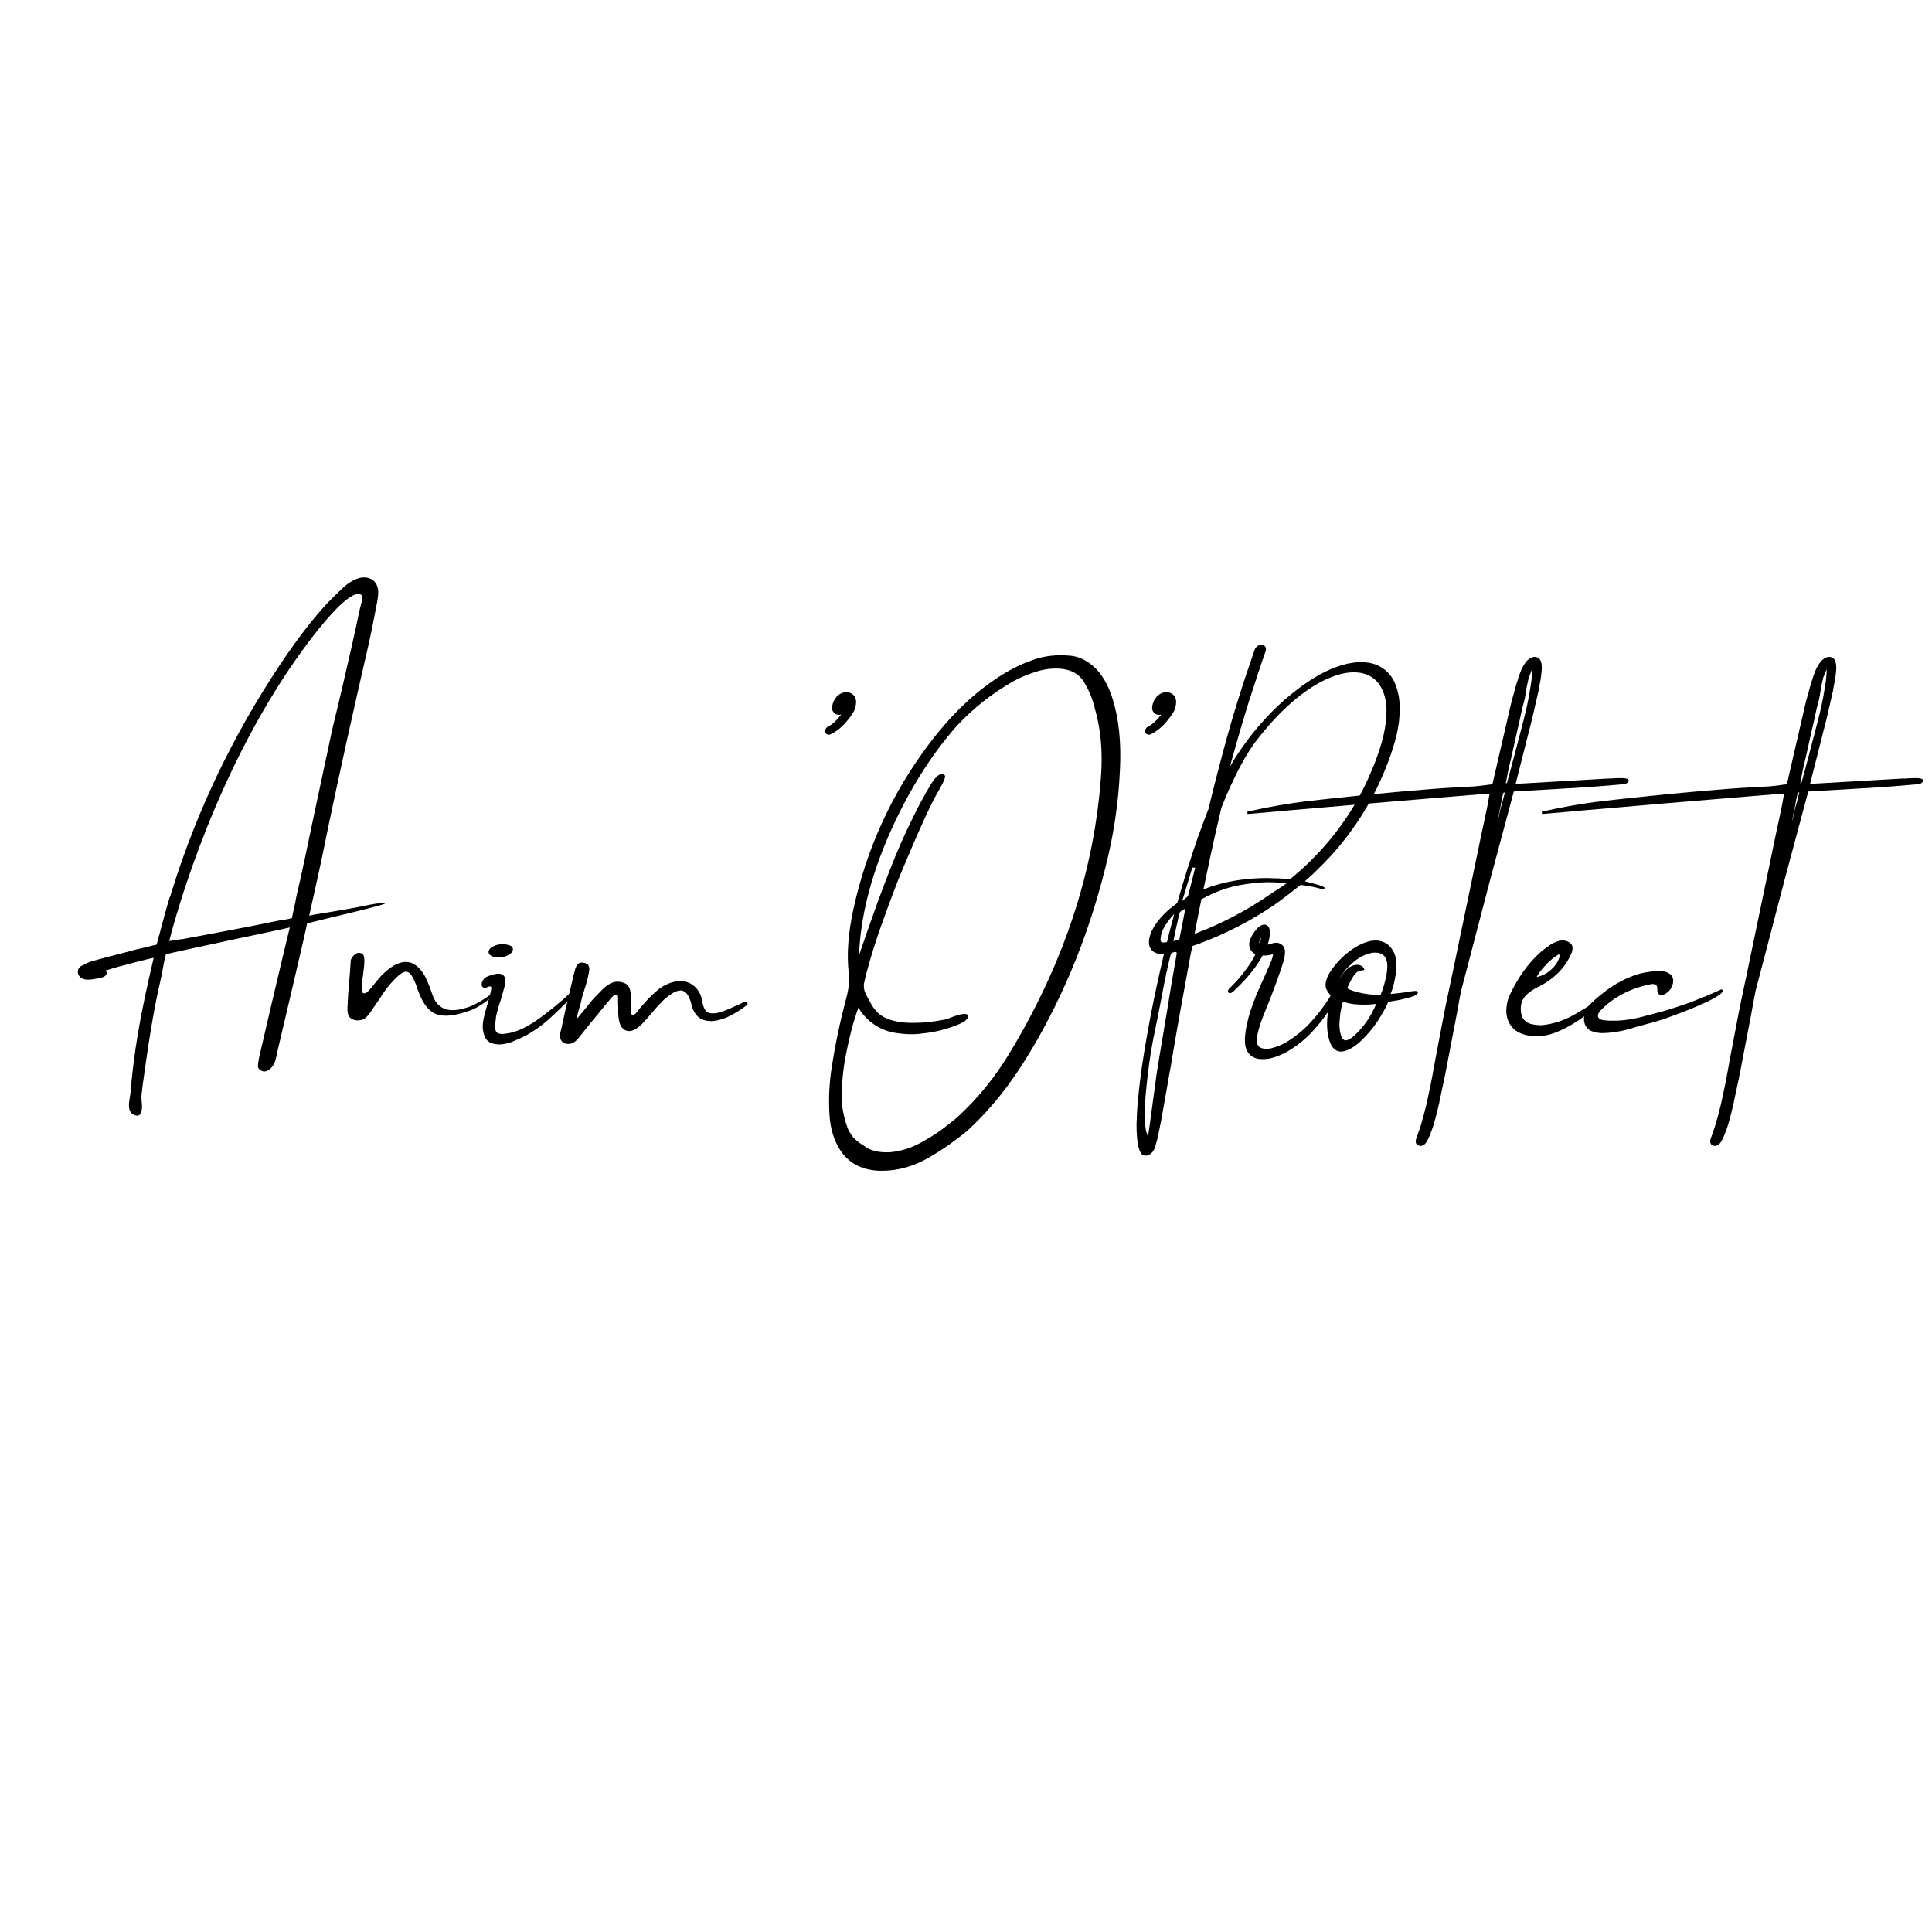 <svg xmlns="http://www.w3.org/2000/svg" xmlns:xlink="http://www.w3.org/1999/xlink" width="500" zoomAndPan="magnify" viewBox="0 0 375 375" height="500" preserveAspectRatio="xMidYMid meet" version="1.0"><defs><g/></defs><g fill="#000000" fill-opacity="1"><g transform="translate(8.791, 213.783)"><g><path d="M 65.961 -38.387 C 65.891 -38.422 65.75 -38.492 65.363 -38.492 C 64.625 -38.492 63.215 -38.246 61.453 -37.859 C 61.102 -37.789 60.82 -37.754 60.539 -37.684 C 57.758 -37.156 54.938 -36.695 52.297 -36.273 C 52.051 -36.238 51.84 -36.203 51.629 -36.133 L 51.523 -36.133 L 51.488 -36.098 L 51.242 -36.062 L 51.277 -36.309 C 51.312 -36.414 53.566 -46.559 53.672 -47.156 L 53.672 -47.227 C 53.707 -47.367 53.742 -47.543 53.777 -47.684 C 56.77 -62.477 60.047 -76.949 62.863 -89.172 C 63.32 -91.285 63.742 -93.434 64.133 -95.477 L 64.168 -95.652 C 64.238 -96.074 64.344 -96.496 64.414 -96.953 C 64.59 -97.836 64.625 -98.469 64.625 -99.066 C 64.555 -100.125 64.062 -101.004 63.18 -101.426 C 62.793 -101.602 62.371 -101.707 61.879 -101.707 C 61.312 -101.707 60.715 -101.566 60.117 -101.285 C 59.34 -100.934 58.496 -100.371 57.793 -99.699 C 56.488 -98.469 55.082 -97.129 53.812 -95.688 C 51.137 -92.656 48.566 -89.242 45.676 -84.945 C 36.484 -71.176 29.406 -56.383 24.617 -40.992 C 24.406 -40.254 24.23 -39.762 24.09 -39.41 C 23.914 -39.02 22.258 -32.895 22.188 -32.578 C 22.012 -31.906 21.836 -31.238 21.66 -30.605 L 21.625 -30.43 L 21.484 -30.395 C 21.234 -30.359 20.953 -30.285 20.672 -30.215 L 20.637 -30.215 C 20.215 -30.109 19.793 -30.004 19.406 -29.898 C 18.98 -29.793 18.488 -29.688 18.031 -29.582 C 17.574 -29.477 17.117 -29.371 16.656 -29.23 L 15.496 -28.914 C 13.383 -28.387 11.234 -27.82 9.086 -27.223 C 8.453 -27.047 7.852 -26.73 7.254 -26.414 L 7.008 -26.309 C 6.691 -26.133 6.48 -25.887 6.375 -25.566 C 6.234 -25.109 6.34 -24.617 6.586 -24.336 C 7.113 -23.738 7.711 -23.633 8.242 -23.633 C 8.453 -23.633 8.699 -23.668 8.91 -23.668 L 10.461 -23.914 L 10.531 -23.914 C 11.199 -24.09 11.832 -24.301 11.902 -24.828 C 11.938 -25.004 11.902 -25.109 11.832 -25.18 L 11.691 -25.426 L 12.008 -25.496 C 14.402 -26.273 20.602 -27.82 20.812 -27.82 L 21.023 -27.855 L 20.988 -27.645 C 19.758 -22.434 18.699 -17.469 17.996 -13.277 C 17.293 -9.086 16.832 -5.316 16.551 -1.832 C 16.516 -1.586 16.48 -1.305 16.445 -1.02 L 16.41 -0.809 C 16.199 0.457 15.848 2.395 17.68 2.746 C 17.68 2.746 17.715 2.781 17.75 2.781 C 17.926 2.781 18.207 2.676 18.348 2.57 C 18.875 1.797 18.805 0.844 18.699 -0.035 C 18.664 -0.387 18.664 -0.738 18.664 -1.055 C 18.699 -1.375 18.699 -1.691 18.77 -1.973 L 18.875 -2.992 C 19.828 -9.824 20.812 -16.871 22.434 -23.844 C 22.574 -24.371 22.68 -24.969 22.785 -25.602 C 22.961 -26.484 23.102 -27.434 23.383 -28.422 L 23.418 -28.527 L 23.559 -28.598 C 24.195 -28.809 47.016 -33.668 47.227 -33.703 L 47.473 -33.773 L 47.402 -33.527 L 45.852 -27.082 C 44.48 -21.305 43.105 -15.496 41.77 -9.684 C 41.559 -8.875 41.344 -7.891 41.273 -6.938 C 41.203 -6.41 41.734 -5.988 42.121 -5.883 C 42.227 -5.848 42.367 -5.812 42.473 -5.812 C 43 -5.812 43.527 -6.129 43.953 -6.621 C 44.586 -7.43 44.762 -8.242 44.902 -8.98 L 44.902 -9.016 C 44.938 -9.191 44.973 -9.332 45.008 -9.508 C 46.77 -16.941 48.531 -24.477 50.219 -31.766 L 50.785 -34.371 L 50.82 -34.512 L 50.961 -34.547 C 51.066 -34.617 51.98 -34.832 54.797 -35.535 C 58.391 -36.379 64.871 -37.93 65.961 -38.387 Z M 61.277 -96.461 C 61.242 -96.25 61.172 -96.004 61.102 -95.793 C 60.012 -90.508 58.777 -85.297 57.547 -79.945 C 57.051 -77.797 56.523 -75.578 55.996 -73.465 C 55.75 -72.477 55.188 -69.836 55.188 -69.801 L 53.848 -63.531 C 52.684 -58.109 51.488 -52.508 50.324 -46.875 C 49.867 -44.762 49.059 -41.027 48.742 -39.867 L 48.742 -39.797 C 48.672 -39.266 48.496 -38.527 48.32 -37.684 L 48.211 -37.227 L 48.211 -37.191 C 48.105 -36.695 48 -36.203 47.895 -35.711 L 47.859 -35.57 L 47.719 -35.535 C 47.262 -35.395 46.699 -35.324 46.137 -35.219 C 45.57 -35.148 44.938 -35.043 44.34 -34.902 C 40.289 -34.055 36.168 -33.281 32.188 -32.539 C 30.5 -32.223 28.809 -31.906 27.117 -31.59 L 26.941 -31.555 C 26.66 -31.52 26.414 -31.449 26.168 -31.449 C 25.992 -31.449 24.652 -31.238 24.336 -31.168 L 24.055 -31.098 L 24.125 -31.379 C 24.125 -31.414 24.16 -31.484 24.16 -31.555 C 25.566 -36.977 33.422 -65.258 50.395 -88.219 C 53.215 -92.059 58.355 -98.504 60.785 -98.504 C 60.82 -98.504 60.855 -98.504 60.855 -98.504 C 60.926 -98.504 60.961 -98.504 60.996 -98.504 C 61.738 -98.293 61.594 -97.586 61.277 -96.461 Z M 61.277 -96.461 "/></g></g></g><g fill="#000000" fill-opacity="1"><g transform="translate(63.516, 213.783)"><g><path d="M 32.469 -21.059 C 32.223 -21.059 31.801 -20.812 31.168 -20.355 C 30.57 -19.934 29.793 -19.441 28.844 -18.945 C 27.891 -18.418 26.801 -18.066 25.531 -17.82 C 23.066 -17.398 21.414 -18.242 20.566 -20.32 C 20.426 -20.672 20.32 -21.023 20.18 -21.379 C 19.828 -22.434 19.406 -23.453 18.91 -24.406 C 16.797 -27.996 13.98 -27.961 10.426 -24.336 C 10.109 -23.949 9.719 -23.523 9.332 -23.031 C 8.91 -22.469 8.523 -22.012 8.137 -21.59 C 7.781 -21.164 7.465 -20.988 7.219 -20.988 C 6.867 -20.953 6.656 -21.27 6.691 -21.906 C 6.691 -22.539 6.762 -23.242 6.867 -23.984 C 6.938 -24.371 6.973 -24.723 7.008 -25.004 C 7.043 -25.32 7.078 -25.637 7.113 -25.922 C 7.219 -26.766 7.254 -27.469 7.148 -27.996 C 7.078 -28.562 6.727 -28.809 6.094 -28.844 C 5.848 -28.809 5.598 -28.738 5.387 -28.527 C 5.141 -28.352 4.965 -28.176 4.824 -27.961 C 4.684 -27.715 4.613 -27.574 4.578 -27.469 C 4.543 -26.906 4.473 -26.203 4.438 -25.426 C 4.438 -25.391 4.438 -25.355 4.438 -25.355 C 4.367 -24.512 4.297 -23.668 4.227 -22.855 C 4.121 -21.695 4.051 -20.566 3.98 -19.406 C 3.98 -19.23 3.98 -19.051 3.98 -18.875 C 3.875 -18.137 3.91 -17.469 4.051 -16.871 C 4.227 -16.27 4.754 -15.883 5.598 -15.742 C 6.41 -15.672 7.043 -15.848 7.535 -16.305 C 7.996 -16.762 8.418 -17.293 8.77 -17.891 C 8.91 -18.066 9.016 -18.277 9.156 -18.453 C 9.473 -18.91 9.789 -19.371 10.109 -19.828 C 10.953 -21.234 11.938 -22.539 13.102 -23.738 C 14.051 -24.688 14.758 -25.18 15.285 -25.18 C 15.812 -25.18 16.305 -24.723 16.762 -23.738 C 17.012 -23.207 17.258 -22.645 17.434 -22.047 C 17.574 -21.695 17.68 -21.344 17.82 -21.023 C 18.629 -18.945 19.652 -17.609 20.988 -17.012 C 22.293 -16.445 24.16 -16.516 26.555 -17.258 C 27.223 -17.469 27.785 -17.645 28.246 -17.855 C 28.668 -18.066 29.125 -18.277 29.547 -18.559 C 30.004 -18.805 30.5 -19.16 30.992 -19.547 C 31.484 -19.934 31.906 -20.285 32.223 -20.602 C 32.504 -20.883 32.613 -21.059 32.469 -21.059 Z M 32.469 -21.059 "/></g></g></g><g fill="#000000" fill-opacity="1"><g transform="translate(91.583, 213.783)"><g><path d="M 6.656 -13.172 C 6.305 -13.102 5.988 -13.066 5.672 -13.102 C 5.352 -13.137 5.105 -13.207 4.895 -13.348 C 4.719 -13.523 4.613 -13.734 4.543 -14.016 C 4.508 -14.262 4.508 -14.543 4.543 -14.828 C 4.543 -15.039 4.578 -15.25 4.578 -15.461 C 4.613 -15.566 4.613 -15.637 4.613 -15.707 C 4.648 -15.988 4.684 -16.27 4.719 -16.586 C 4.789 -16.871 4.859 -17.152 4.93 -17.434 L 5.176 -18.348 L 5.742 -20.109 C 5.918 -20.707 6.059 -21.305 6.234 -21.906 C 6.234 -21.941 6.234 -21.977 6.27 -22.012 C 6.445 -22.574 6.516 -23.137 6.48 -23.738 C 6.445 -24.055 6.305 -24.336 6.023 -24.547 C 5.707 -24.758 5.352 -24.828 4.93 -24.793 C 4.156 -24.688 3.418 -24.441 2.746 -24.125 L 2.676 -24.055 C 2.289 -23.773 2.043 -23.453 1.938 -23.031 C 1.902 -22.855 1.902 -22.68 1.938 -22.504 C 1.938 -22.469 1.938 -22.469 1.938 -22.469 C 1.938 -22.434 1.973 -22.398 1.973 -22.363 L 2.008 -22.293 C 2.008 -22.258 2.043 -22.258 2.078 -22.223 C 2.148 -22.117 2.289 -22.082 2.43 -22.082 C 2.57 -22.047 2.711 -22.082 2.852 -22.117 L 3.133 -22.223 C 3.273 -22.293 3.453 -22.328 3.559 -22.328 C 3.594 -22.328 3.629 -22.328 3.664 -22.328 C 3.699 -22.293 3.699 -22.258 3.734 -22.223 C 3.77 -22.117 3.77 -22.012 3.77 -21.871 C 3.699 -21.379 3.594 -20.918 3.453 -20.391 C 3.418 -20.285 3.383 -20.145 3.344 -20.004 L 2.816 -18.137 C 2.641 -17.504 2.465 -16.871 2.324 -16.234 C 2.184 -15.602 2.113 -14.969 2.113 -14.332 C 2.148 -13.699 2.289 -13.102 2.535 -12.539 C 2.781 -11.938 3.238 -11.516 3.91 -11.27 C 4.613 -11.059 5.352 -10.988 6.129 -11.129 C 6.516 -11.199 6.902 -11.27 7.289 -11.375 C 7.676 -11.516 8.066 -11.656 8.418 -11.832 C 10.918 -12.82 13.348 -14.402 15.707 -16.656 C 18.102 -18.875 19.617 -20.461 20.285 -21.414 C 20.285 -21.414 20.285 -21.414 20.285 -21.449 C 20.32 -21.484 20.32 -21.555 20.32 -21.59 C 20.32 -21.66 20.32 -21.695 20.32 -21.766 C 20.285 -21.801 20.18 -21.871 19.934 -21.941 C 18.77 -20.637 16.797 -18.91 13.98 -16.762 C 11.129 -14.578 8.699 -13.383 6.656 -13.172 Z M 7.781 -30.039 C 7.711 -30.109 7.605 -30.18 7.5 -30.215 C 7.43 -30.25 7.359 -30.285 7.254 -30.324 C 7.219 -30.324 7.219 -30.324 7.184 -30.324 C 6.727 -30.465 6.27 -30.535 5.777 -30.5 C 5.281 -30.5 4.824 -30.395 4.332 -30.18 C 4.086 -30.074 3.84 -29.934 3.629 -29.758 C 3.418 -29.547 3.309 -29.336 3.238 -29.055 C 3.273 -28.773 3.344 -28.562 3.559 -28.387 C 3.734 -28.246 3.945 -28.141 4.191 -28.07 C 4.648 -27.961 5.141 -27.926 5.598 -27.961 C 6.094 -28.031 6.586 -28.141 7.043 -28.387 C 7.254 -28.492 7.465 -28.633 7.641 -28.809 C 7.852 -28.984 7.961 -29.195 7.961 -29.406 C 7.996 -29.652 7.926 -29.863 7.781 -30.039 Z M 7.781 -30.039 "/></g></g></g><g fill="#000000" fill-opacity="1"><g transform="translate(106.479, 213.783)"><g><path d="M 38.562 -19.266 C 38.492 -19.336 38.387 -19.336 38.281 -19.336 C 38.211 -19.336 38.105 -19.336 38.035 -19.301 C 37.895 -19.266 37.719 -19.195 37.578 -19.125 L 36.695 -18.699 C 36.555 -18.629 36.379 -18.559 36.203 -18.488 C 35.781 -18.312 35.395 -18.102 34.973 -17.926 C 34.371 -17.68 33.809 -17.469 33.211 -17.293 C 32.613 -17.117 32.047 -17.047 31.484 -17.117 C 31.203 -17.152 30.992 -17.223 30.746 -17.363 C 30.57 -17.504 30.395 -17.715 30.285 -17.926 C 30.074 -18.348 29.934 -18.77 29.863 -19.266 C 29.863 -19.336 29.828 -19.406 29.828 -19.477 C 29.723 -20.039 29.582 -20.566 29.301 -21.059 C 29.055 -21.52 28.738 -21.977 28.316 -22.328 C 27.469 -23.102 26.414 -23.453 25.145 -23.348 C 23.879 -23.207 22.68 -22.715 21.555 -21.906 C 20.496 -21.094 19.547 -20.18 18.699 -19.195 L 18.031 -18.453 C 17.82 -18.207 17.609 -17.961 17.398 -17.68 C 17.223 -17.398 17.012 -17.188 16.832 -17.012 C 16.621 -16.832 16.41 -16.727 16.199 -16.691 C 15.988 -17.152 15.918 -17.68 15.988 -18.277 C 15.988 -18.312 15.988 -18.312 15.988 -18.312 C 15.988 -18.418 15.988 -18.523 15.988 -18.629 C 15.988 -18.84 15.988 -19.051 15.988 -19.266 C 15.988 -19.371 15.988 -19.477 15.988 -19.547 C 15.988 -19.758 15.988 -19.969 15.988 -20.215 C 16.023 -20.848 15.883 -21.484 15.672 -22.047 C 15.531 -22.363 15.32 -22.574 15.074 -22.785 C 14.793 -22.961 14.508 -23.066 14.191 -23.137 C 13.875 -23.242 13.523 -23.242 13.172 -23.242 C 12.82 -23.207 12.469 -23.102 12.113 -22.961 C 11.445 -22.609 10.848 -22.152 10.355 -21.625 L 8.84 -20.074 C 8.348 -19.547 7.891 -18.98 7.465 -18.418 C 7.148 -18.066 6.867 -17.68 6.586 -17.328 C 6.41 -17.152 6.27 -16.977 6.129 -16.797 L 5.777 -16.375 C 5.742 -16.34 5.707 -16.305 5.707 -16.27 C 5.598 -16.164 5.527 -16.094 5.457 -16.023 C 5.457 -16.023 5.457 -16.059 5.457 -16.094 L 5.492 -16.34 C 5.637 -16.941 5.777 -17.574 5.988 -18.207 L 6.27 -19.195 C 6.305 -19.336 6.34 -19.512 6.375 -19.652 C 6.41 -19.793 6.445 -19.969 6.48 -20.145 C 6.656 -20.672 6.797 -21.234 6.973 -21.766 C 7.219 -22.504 7.43 -23.242 7.605 -23.984 C 7.676 -24.301 7.746 -24.652 7.816 -24.969 C 7.816 -24.969 7.816 -24.969 7.816 -25.004 C 7.891 -25.32 7.926 -25.637 7.891 -25.992 C 7.852 -26.168 7.781 -26.344 7.676 -26.484 C 7.535 -26.625 7.395 -26.73 7.219 -26.801 C 6.902 -26.906 6.551 -26.977 6.199 -26.941 L 6.164 -26.941 L 6.059 -26.906 C 6.023 -26.871 5.988 -26.871 5.918 -26.836 C 5.883 -26.801 5.812 -26.766 5.777 -26.73 C 5.672 -26.625 5.598 -26.555 5.527 -26.449 C 5.387 -26.238 5.281 -26.027 5.211 -25.852 C 5.141 -25.566 5.07 -25.285 5 -25.039 C 4.965 -24.934 4.965 -24.863 4.93 -24.793 L 3.453 -18.559 L 2.535 -14.402 L 2.289 -13.383 C 2.184 -12.996 2.184 -12.609 2.289 -12.219 C 2.359 -11.867 2.605 -11.586 2.922 -11.375 C 3.238 -11.199 3.594 -11.129 4.016 -11.164 C 4.473 -11.199 4.859 -11.375 5.211 -11.691 C 5.387 -11.797 5.527 -11.973 5.672 -12.113 C 5.742 -12.219 5.848 -12.324 5.918 -12.434 C 5.953 -12.469 5.988 -12.539 6.023 -12.574 L 7.465 -14.367 C 8.137 -15.215 8.84 -16.059 9.543 -16.906 C 9.824 -17.258 10.07 -17.574 10.355 -17.926 L 11.832 -19.688 C 12.043 -20.004 12.289 -20.25 12.574 -20.496 C 12.82 -20.707 13.066 -20.777 13.312 -20.672 C 13.383 -20.672 13.453 -20.566 13.453 -20.461 C 13.488 -20.32 13.488 -20.18 13.488 -20.004 L 13.488 -18.98 C 13.523 -18.699 13.523 -18.418 13.523 -18.137 C 13.523 -17.75 13.523 -17.363 13.523 -16.941 C 13.559 -16.27 13.664 -15.602 13.875 -14.969 C 14.016 -14.652 14.191 -14.367 14.438 -14.121 C 14.688 -13.875 15.004 -13.734 15.391 -13.664 C 15.777 -13.629 16.164 -13.699 16.551 -13.875 C 16.906 -14.051 17.258 -14.262 17.574 -14.508 C 17.891 -14.793 18.172 -15.039 18.418 -15.355 C 18.699 -15.637 18.945 -15.918 19.195 -16.199 C 19.441 -16.48 19.688 -16.762 19.934 -17.047 C 20.672 -17.961 21.449 -18.805 22.258 -19.617 C 22.82 -20.145 23.418 -20.602 24.02 -20.988 C 24.688 -21.414 25.32 -21.59 25.957 -21.52 C 26.52 -21.305 26.941 -20.918 27.188 -20.32 C 27.469 -19.758 27.68 -19.195 27.785 -18.523 C 27.961 -17.891 28.281 -17.293 28.668 -16.797 C 29.09 -16.27 29.652 -15.918 30.324 -15.742 C 30.992 -15.566 31.695 -15.531 32.434 -15.672 C 33.141 -15.777 33.879 -16.023 34.582 -16.305 C 35.957 -16.941 37.297 -17.75 38.492 -18.699 L 38.527 -18.734 C 38.527 -18.77 38.527 -18.77 38.527 -18.77 C 38.562 -18.805 38.562 -18.84 38.598 -18.875 C 38.598 -18.91 38.598 -18.945 38.633 -18.98 C 38.633 -19.09 38.598 -19.16 38.527 -19.23 Z M 38.562 -19.266 "/></g></g></g><g fill="#000000" fill-opacity="1"><g transform="translate(143.174, 213.783)"><g><path d="M 22.996 -77.691 C 22.891 -78.641 22.363 -79.203 21.449 -79.414 C 20.918 -79.52 20.355 -79.379 19.828 -79.062 C 19.547 -78.887 19.336 -78.711 19.16 -78.465 C 18.98 -78.254 18.84 -78.043 18.734 -77.867 C 18.559 -77.551 18.418 -77.125 18.348 -76.633 C 18.312 -76.316 18.348 -76.035 18.453 -75.789 C 18.629 -75.473 18.875 -75.227 19.195 -75.117 C 19.477 -75.012 19.758 -75.012 20.074 -75.082 C 20.039 -74.977 19.969 -74.906 19.863 -74.801 C 19.547 -74.379 19.195 -73.992 18.805 -73.641 C 18.348 -73.219 17.961 -72.973 17.68 -72.828 L 17.645 -72.793 C 17.398 -72.688 17.223 -72.547 17.117 -72.336 C 16.977 -72.125 16.941 -71.914 17.012 -71.668 C 17.047 -71.457 17.188 -71.316 17.398 -71.246 C 17.469 -71.211 17.574 -71.176 17.68 -71.176 C 17.785 -71.176 17.926 -71.211 18.031 -71.246 C 18.734 -71.598 19.336 -71.984 19.863 -72.441 C 20.355 -72.863 20.812 -73.324 21.234 -73.852 C 21.73 -74.414 22.117 -74.977 22.434 -75.508 C 22.82 -76.105 22.996 -76.844 22.996 -77.691 Z M 22.996 -77.691 "/></g></g></g><g fill="#000000" fill-opacity="1"><g transform="translate(154.091, 213.783)"><g><path d="M 63.285 -64.273 C 63.566 -69.66 63.074 -74.203 61.914 -77.973 C 61.031 -80.93 59.695 -83.148 57.969 -84.594 C 56.629 -85.719 55.223 -86.352 53.812 -86.496 C 51.066 -86.777 48.496 -86.496 46.172 -85.613 C 43.633 -84.699 41.133 -83.395 38.633 -81.633 C 34.195 -78.57 30.074 -74.484 26.238 -69.379 C 19.016 -59.801 14.121 -49.094 11.551 -37.297 C 10.531 -32.613 10.25 -28.527 10.637 -25.039 C 10.812 -23.523 10.672 -21.906 10.18 -20.074 C 8.98 -15.602 8.031 -11.094 7.324 -6.48 C 6.867 -3.559 6.727 -0.562 6.902 2.43 C 7.043 5.176 7.746 7.5 8.98 9.438 C 10.602 11.938 13.102 13.277 16.41 13.453 C 16.656 13.453 16.941 13.453 17.188 13.453 C 20.426 13.453 23.633 12.504 26.766 10.566 C 28.492 9.543 29.969 8.559 31.238 7.57 C 32.539 6.621 33.281 6.023 33.492 5.848 C 37.965 1.797 42.051 -3.273 45.711 -9.367 C 52.684 -20.918 57.828 -33.809 61.102 -48.035 C 62.301 -53.355 63.039 -58.777 63.285 -64.273 Z M 12.504 -18.137 C 12.469 -18.242 12.434 -18.277 12.469 -18.277 C 12.469 -18.242 12.539 -18.207 12.574 -18.102 C 12.645 -18.031 12.715 -17.926 12.785 -17.82 C 12.855 -17.715 12.926 -17.574 12.996 -17.469 C 13.066 -17.398 13.137 -17.293 13.172 -17.258 C 13.207 -17.188 13.242 -17.152 13.242 -17.117 C 14.758 -15.215 16.691 -13.98 19.051 -13.418 C 21.164 -13.031 23.102 -12.926 24.793 -13.172 C 27.328 -13.418 29.758 -14.016 32.082 -15.004 C 32.117 -15.039 32.152 -15.039 32.188 -15.039 C 32.223 -15.074 32.258 -15.074 32.293 -15.109 C 32.578 -15.215 32.824 -15.355 33 -15.461 C 33.211 -15.602 33.352 -15.707 33.457 -15.848 C 33.562 -15.953 33.668 -16.059 33.703 -16.129 C 33.773 -16.234 33.809 -16.305 33.809 -16.34 C 33.844 -16.375 33.844 -16.41 33.844 -16.41 C 33.844 -16.48 33.844 -16.551 33.844 -16.586 C 33.809 -16.656 33.809 -16.691 33.773 -16.727 C 33.738 -16.762 33.703 -16.797 33.703 -16.832 C 33.668 -16.832 33.668 -16.871 33.668 -16.871 C 33.457 -16.977 33.141 -17.012 32.719 -16.941 C 32.293 -16.906 31.871 -16.762 31.414 -16.621 C 30.922 -16.48 30.535 -16.305 30.18 -16.164 C 29.863 -16.023 29.688 -15.953 29.688 -15.953 C 29.477 -15.918 29.266 -15.883 29.055 -15.848 C 27.152 -15.461 25.215 -15.25 23.277 -15.25 C 21.234 -15.215 19.547 -15.496 18.137 -16.059 C 16.691 -16.621 15.566 -17.715 14.758 -19.371 C 14.617 -19.617 14.473 -19.863 14.367 -20.074 C 14.121 -20.496 13.91 -20.883 13.77 -21.27 C 13.629 -21.695 13.559 -22.188 13.594 -22.785 C 14.156 -25.461 15.109 -28.703 16.375 -32.469 C 17.68 -36.203 18.98 -39.727 20.25 -43 C 24.09 -52.297 26.73 -58.109 28.176 -60.434 C 28.809 -61.559 29.195 -62.336 29.301 -62.758 C 29.441 -63.18 29.301 -63.426 28.914 -63.496 C 28.246 -63.707 27.363 -62.934 26.309 -61.066 C 26.273 -61.031 26.238 -60.961 26.238 -60.926 C 26.203 -60.891 26.203 -60.855 26.168 -60.82 C 24.336 -57.723 22.539 -54.094 20.707 -49.973 C 19.336 -46.84 17.891 -43.07 16.27 -38.703 C 14.688 -34.301 13.488 -30.852 12.645 -28.352 C 12.926 -35.746 14.898 -43.562 18.523 -51.875 C 22.188 -60.152 26.555 -67.16 31.66 -72.934 C 34.902 -76.387 38.527 -79.238 42.508 -81.492 C 43.527 -82.059 44.621 -82.586 45.852 -83.008 C 47.051 -83.465 48.211 -83.781 49.27 -83.922 C 52.898 -84.348 55.293 -83.395 56.523 -81.035 C 57.441 -79.449 58.109 -77.762 58.496 -75.93 C 58.531 -75.859 58.531 -75.789 58.566 -75.719 C 59.59 -71.949 59.941 -67.793 59.625 -63.285 C 58.32 -44.656 52.332 -26.625 41.77 -9.227 C 38.949 -4.578 35.641 -0.527 31.836 2.957 C 31.695 3.133 30.922 3.734 29.582 4.789 C 28.246 5.883 26.59 6.938 24.652 7.996 C 22.68 9.086 20.672 9.684 18.664 9.859 C 16.656 9.965 15.074 9.613 13.875 8.805 C 13.734 8.699 13.559 8.594 13.418 8.488 C 12.891 8.172 12.398 7.816 11.902 7.359 C 11.41 6.902 10.953 6.27 10.531 5.422 C 9.648 3.062 9.227 0.879 9.297 -1.234 C 9.332 -3.91 9.578 -6.516 10.109 -9.086 C 10.602 -11.656 11.129 -13.77 11.621 -15.461 C 12.148 -17.188 12.469 -18.066 12.504 -18.137 Z M 12.504 -18.137 "/></g></g></g><g fill="#000000" fill-opacity="1"><g transform="translate(205.294, 213.783)"><g><path d="M 22.996 -77.691 C 22.891 -78.641 22.363 -79.203 21.449 -79.414 C 20.918 -79.52 20.355 -79.379 19.828 -79.062 C 19.547 -78.887 19.336 -78.711 19.16 -78.465 C 18.98 -78.254 18.84 -78.043 18.734 -77.867 C 18.559 -77.551 18.418 -77.125 18.348 -76.633 C 18.312 -76.316 18.348 -76.035 18.453 -75.789 C 18.629 -75.473 18.875 -75.227 19.195 -75.117 C 19.477 -75.012 19.758 -75.012 20.074 -75.082 C 20.039 -74.977 19.969 -74.906 19.863 -74.801 C 19.547 -74.379 19.195 -73.992 18.805 -73.641 C 18.348 -73.219 17.961 -72.973 17.68 -72.828 L 17.645 -72.793 C 17.398 -72.688 17.223 -72.547 17.117 -72.336 C 16.977 -72.125 16.941 -71.914 17.012 -71.668 C 17.047 -71.457 17.188 -71.316 17.398 -71.246 C 17.469 -71.211 17.574 -71.176 17.68 -71.176 C 17.785 -71.176 17.926 -71.211 18.031 -71.246 C 18.734 -71.598 19.336 -71.984 19.863 -72.441 C 20.355 -72.863 20.812 -73.324 21.234 -73.852 C 21.73 -74.414 22.117 -74.977 22.434 -75.508 C 22.82 -76.105 22.996 -76.844 22.996 -77.691 Z M 22.996 -77.691 "/></g></g></g><g fill="#000000" fill-opacity="1"><g transform="translate(216.211, 213.783)"><g><path d="M 54.129 -68.5 C 54.727 -70.328 55.117 -72.055 55.328 -73.676 C 55.539 -75.578 55.539 -77.301 55.258 -78.816 C 54.867 -80.789 54.164 -82.305 53.109 -83.324 C 51.77 -84.629 50.078 -85.262 48.035 -85.262 C 44.375 -85.262 40.219 -83.5 35.57 -79.945 C 30.922 -76.387 26.906 -71.949 23.488 -66.598 L 22.539 -65.012 L 22.996 -66.738 C 23.984 -70.293 25.039 -73.922 26.203 -77.621 C 27.398 -81.316 28.457 -84.594 29.441 -87.375 L 29.441 -87.41 C 29.547 -87.691 29.547 -87.973 29.406 -88.219 C 29.301 -88.43 29.09 -88.57 28.773 -88.641 C 28.738 -88.641 28.668 -88.641 28.633 -88.641 C 28.352 -88.641 28.105 -88.57 27.855 -88.359 C 27.609 -88.184 27.434 -87.973 27.328 -87.691 C 26.238 -84.594 25.145 -81.316 24.055 -77.832 C 23.066 -74.66 22.117 -71.352 21.199 -67.934 C 20.25 -64.379 19.301 -60.715 18.383 -56.875 L 18.383 -56.84 C 17.715 -55.152 17.047 -53.32 16.34 -51.383 C 14.934 -47.367 13.594 -43.105 12.324 -38.633 L 12.324 -38.492 L 12.184 -38.422 C 11.516 -37.93 10.883 -37.438 10.32 -36.906 C 9.508 -36.168 8.84 -35.43 8.277 -34.652 C 7.57 -33.668 7.113 -32.719 6.902 -31.836 C 6.762 -31.203 6.762 -30.605 6.902 -30.109 C 7.148 -29.477 7.535 -29.02 8.172 -28.809 C 8.453 -28.668 8.805 -28.633 9.191 -28.633 C 9.262 -28.633 9.332 -28.633 9.438 -28.633 L 9.754 -28.668 L 9.648 -28.352 C 8.277 -22.609 7.148 -17.082 6.234 -11.727 C 5.598 -8.031 5.105 -4.719 4.824 -1.797 C 4.613 0.07 4.473 1.727 4.438 3.203 C 4.332 4.789 4.402 6.48 4.613 8.207 C 4.684 8.594 4.789 9.016 5 9.543 C 5.035 9.648 5.105 9.754 5.141 9.859 L 5.211 9.965 C 5.246 10.035 5.281 10.109 5.387 10.215 C 5.422 10.25 5.527 10.32 5.637 10.391 C 5.742 10.461 5.883 10.496 6.059 10.496 C 6.094 10.531 6.164 10.531 6.199 10.531 C 6.375 10.531 6.586 10.461 6.762 10.391 C 6.938 10.32 7.078 10.215 7.184 10.109 C 7.359 9.965 7.465 9.859 7.535 9.754 C 7.605 9.684 7.641 9.613 7.676 9.543 C 7.746 9.402 7.816 9.332 7.852 9.227 C 7.926 9.086 7.961 8.945 7.996 8.805 C 8.137 8.383 8.277 7.926 8.383 7.465 C 8.488 7.113 8.559 6.691 8.664 6.199 C 9.016 4.578 9.332 2.922 9.613 1.199 C 10.07 -1.305 10.496 -3.805 10.918 -6.234 L 10.953 -6.34 L 11.34 -8.664 C 12.289 -14.367 13.488 -20.953 14.863 -28.387 C 14.969 -28.914 15.074 -29.441 15.18 -29.934 L 15.215 -30.145 L 15.391 -30.215 C 15.742 -30.324 16.094 -30.465 16.445 -30.57 C 18.102 -31.203 19.793 -31.871 21.484 -32.684 C 24.863 -34.23 28.07 -36.062 31.133 -38.141 C 31.871 -38.668 32.754 -39.305 33.703 -40.043 C 34.652 -40.781 35.465 -41.414 36.098 -41.91 L 36.203 -42.016 L 36.344 -42.016 C 37.012 -41.91 37.648 -41.84 38.176 -41.734 C 38.738 -41.629 39.34 -41.484 40.008 -41.309 C 40.078 -41.309 40.148 -41.273 40.219 -41.238 C 40.395 -41.203 40.535 -41.168 40.641 -41.168 C 40.711 -41.168 40.746 -41.168 40.781 -41.168 C 40.781 -41.203 40.816 -41.238 40.816 -41.238 C 40.852 -41.309 40.887 -41.379 40.887 -41.449 C 40.887 -41.484 40.852 -41.559 40.746 -41.594 C 40.676 -41.664 40.535 -41.734 40.324 -41.805 C 39.656 -42.051 38.879 -42.262 38 -42.473 C 37.824 -42.508 37.684 -42.578 37.508 -42.613 L 37.051 -42.719 L 37.438 -43.07 C 38.246 -43.777 39.055 -44.516 39.797 -45.289 C 42.508 -47.895 44.902 -50.785 47.016 -53.883 C 49.059 -56.875 50.82 -60.082 52.262 -63.496 C 52.969 -65.152 53.602 -66.809 54.129 -68.5 Z M 11.445 -35.359 C 11.34 -34.973 11.199 -34.512 11.059 -33.949 C 10.918 -33.387 10.777 -32.824 10.637 -32.328 L 10.461 -31.59 L 10.426 -31.379 L 10.355 -31.168 L 10.285 -30.922 L 10.07 -30.887 L 10 -30.887 C 9.859 -30.852 9.719 -30.852 9.613 -30.852 C 9.508 -30.852 9.402 -30.852 9.332 -30.887 L 9.297 -30.887 C 9.262 -30.887 9.227 -30.922 9.191 -30.957 C 9.156 -30.992 9.121 -31.062 9.086 -31.133 C 9.016 -31.273 9.016 -31.484 9.086 -31.801 C 9.121 -32.789 9.754 -34.02 10.953 -35.535 L 11.691 -36.379 Z M 13.488 -39.656 L 15.215 -45.395 L 15.777 -45.359 L 14.402 -39.938 L 14.367 -39.832 L 14.297 -39.762 L 13.91 -39.445 L 13.242 -38.879 Z M 12.715 -36.555 C 12.785 -36.66 12.855 -36.766 12.961 -36.871 C 13.066 -36.941 13.137 -37.012 13.242 -37.086 C 13.312 -37.121 13.383 -37.156 13.418 -37.191 L 13.875 -37.402 L 13.77 -36.941 L 12.75 -31.695 L 12.715 -31.484 L 12.504 -31.414 L 11.973 -31.238 L 11.551 -31.098 L 11.621 -31.484 C 11.727 -32.012 11.867 -32.648 12.008 -33.387 C 12.184 -34.125 12.324 -34.832 12.469 -35.43 C 12.574 -36.062 12.68 -36.414 12.715 -36.555 Z M 6.234 5.742 C 5.918 4.262 5.883 1.656 6.234 -2.043 C 6.586 -5.777 7.043 -9.086 7.605 -11.973 C 8.207 -14.863 8.734 -17.504 9.191 -19.898 C 9.895 -23.738 10.531 -26.625 11.023 -28.527 C 11.094 -28.633 11.164 -28.738 11.27 -28.809 C 11.375 -28.879 11.48 -28.914 11.586 -28.949 C 11.727 -28.984 11.797 -29.02 11.867 -29.02 C 12.008 -29.02 12.078 -28.984 12.148 -28.914 C 12.184 -28.844 12.219 -28.773 12.184 -28.668 C 11.938 -27.328 11.586 -25.25 11.094 -22.398 C 10.637 -19.512 10.18 -16.727 9.719 -14.016 C 9.297 -11.445 8.98 -9.648 8.805 -8.559 L 8.418 -6.164 C 8.383 -6.059 8.312 -5.422 8.137 -4.262 C 7.996 -3.098 7.816 -1.797 7.605 -0.316 C 7.113 3.418 6.832 5.387 6.797 5.598 L 6.586 6.832 Z M 32.859 -41.875 C 32.719 -41.77 32.469 -41.594 32.117 -41.379 C 31.801 -41.168 31.449 -40.957 31.098 -40.711 C 30.852 -40.57 30.641 -40.43 30.465 -40.289 C 30.25 -40.148 30.109 -40.078 30.039 -40.008 C 27.117 -38 24.055 -36.238 20.848 -34.723 C 19.266 -33.949 17.645 -33.281 16.059 -32.684 L 15.672 -32.539 L 15.742 -32.965 C 16.199 -35.324 16.586 -37.367 16.941 -39.055 L 16.977 -39.23 L 17.117 -39.305 C 19.477 -40.605 21.801 -41.449 24.055 -41.91 C 26.309 -42.332 28.246 -42.543 29.828 -42.543 C 31.238 -42.543 32.152 -42.473 32.613 -42.367 C 32.648 -42.367 32.648 -42.367 32.648 -42.367 C 32.719 -42.367 32.754 -42.367 32.789 -42.367 L 33.492 -42.332 Z M 51.699 -68.746 C 51.207 -67.16 50.609 -65.574 49.938 -64.027 C 48.602 -60.785 46.945 -57.758 45.008 -54.902 C 43.035 -51.98 40.781 -49.27 38.246 -46.77 C 37.012 -45.535 35.711 -44.375 34.301 -43.211 L 34.195 -43.141 L 34.055 -43.141 C 33.773 -43.176 33.457 -43.176 33.141 -43.211 C 32.398 -43.281 31.59 -43.316 30.676 -43.316 C 30.359 -43.352 30.039 -43.352 29.723 -43.352 C 26.344 -43.352 23.207 -42.93 20.355 -42.156 C 19.477 -41.91 18.629 -41.629 17.785 -41.309 L 17.363 -41.168 L 17.469 -41.594 C 17.926 -43.812 18.383 -45.992 18.84 -48.105 C 19.512 -51.172 20.18 -54.129 20.848 -56.945 L 20.848 -56.98 C 21.344 -58.25 21.871 -59.48 22.398 -60.68 C 23.172 -62.371 23.914 -63.918 24.688 -65.328 C 25.602 -67.055 26.52 -68.5 27.398 -69.695 C 29.723 -72.758 32.117 -75.367 34.547 -77.48 C 35.289 -78.113 35.957 -78.676 36.59 -79.133 C 37.332 -79.699 38.035 -80.156 38.738 -80.613 C 40.289 -81.562 41.805 -82.27 43.246 -82.727 C 44.445 -83.113 45.535 -83.289 46.559 -83.289 C 46.945 -83.289 47.297 -83.254 47.648 -83.219 C 49.059 -83.008 50.184 -82.445 51.066 -81.492 C 51.875 -80.578 52.438 -79.379 52.719 -77.902 C 52.969 -76.598 52.969 -75.117 52.758 -73.465 C 52.578 -72.02 52.227 -70.434 51.699 -68.746 Z M 51.699 -68.746 "/></g></g></g><g fill="#000000" fill-opacity="1"><g transform="translate(234.312, 213.783)"><g><path d="M 25.215 -22.152 C 25.004 -22.117 24.828 -21.977 24.688 -21.801 L 24.652 -21.73 L 24.617 -21.695 L 24.582 -21.59 L 24.477 -21.449 C 24.23 -21.023 23.984 -20.566 23.738 -20.145 C 22.68 -18.453 21.449 -16.832 20.074 -15.355 C 18.699 -13.84 17.117 -12.574 15.391 -11.516 C 14.543 -11.023 13.629 -10.637 12.715 -10.391 C 11.762 -10.109 10.918 -10.145 10.215 -10.496 C 9.895 -10.707 9.719 -11.023 9.684 -11.445 C 9.613 -11.832 9.648 -12.289 9.719 -12.75 C 9.895 -13.629 10.145 -14.543 10.461 -15.461 C 10.707 -16.164 10.988 -16.832 11.27 -17.539 C 11.34 -17.75 11.445 -17.961 11.516 -18.172 L 12.078 -19.547 C 12.254 -20.004 12.434 -20.461 12.609 -20.918 L 13.629 -23.668 C 13.77 -24.055 13.91 -24.406 14.016 -24.793 C 14.051 -24.863 14.086 -24.969 14.121 -25.039 C 14.156 -25.215 14.227 -25.355 14.262 -25.531 C 14.367 -25.812 14.473 -26.133 14.578 -26.414 C 14.578 -26.484 14.617 -26.59 14.652 -26.66 C 14.969 -27.504 15.109 -28.387 15.109 -29.23 C 15.039 -29.723 14.863 -30.145 14.473 -30.43 C 14.121 -30.711 13.664 -30.852 13.137 -30.781 C 12.855 -30.746 12.609 -30.676 12.398 -30.57 C 12.184 -30.535 11.938 -30.465 11.727 -30.43 C 11.902 -30.922 12.043 -31.449 12.113 -31.941 C 12.148 -32.223 12.184 -32.504 12.184 -32.789 C 12.184 -32.93 12.148 -33.07 12.148 -33.211 C 12.113 -33.316 12.113 -33.422 12.078 -33.492 C 12.078 -33.527 12.043 -33.598 12.043 -33.633 C 11.938 -33.914 11.762 -34.125 11.48 -34.23 C 11.34 -34.301 11.199 -34.336 11.023 -34.301 C 10.918 -34.301 10.848 -34.301 10.777 -34.266 C 10.672 -34.23 10.602 -34.23 10.531 -34.195 C 10.215 -34.02 9.93 -33.809 9.719 -33.562 C 9.613 -33.457 9.543 -33.352 9.438 -33.246 C 9.438 -33.246 9.438 -33.211 9.402 -33.211 C 9.367 -33.176 9.332 -33.141 9.297 -33.07 C 9.262 -33 9.191 -32.93 9.121 -32.824 C 8.734 -32.328 8.453 -31.766 8.277 -31.203 C 8.172 -30.887 8.137 -30.605 8.172 -30.324 C 8.172 -30.004 8.242 -29.758 8.383 -29.512 C 8.594 -29.09 8.945 -28.773 9.367 -28.598 C 9.367 -28.562 9.367 -28.527 9.332 -28.527 C 9.332 -28.492 9.297 -28.457 9.297 -28.422 C 9.051 -27.926 8.77 -27.469 8.488 -26.977 C 7.289 -25.145 5.883 -23.418 4.227 -21.871 L 4.262 -21.871 C 4.086 -21.73 4.051 -21.555 4.051 -21.379 C 4.051 -21.234 4.121 -21.094 4.297 -21.023 C 4.473 -20.988 4.613 -21.023 4.789 -21.129 C 4.859 -21.164 4.895 -21.199 4.93 -21.234 C 4.965 -21.27 4.965 -21.27 5 -21.27 L 5.176 -21.449 C 5.598 -21.871 6.059 -22.293 6.48 -22.715 C 7.359 -23.598 8.172 -24.547 8.945 -25.531 C 9.613 -26.414 10.215 -27.328 10.777 -28.316 C 10.918 -28.316 11.094 -28.316 11.27 -28.316 C 11.551 -28.316 11.867 -28.352 12.148 -28.422 C 12.254 -28.457 12.363 -28.457 12.469 -28.492 C 12.504 -28.492 12.539 -28.492 12.574 -28.527 L 12.785 -28.562 C 12.785 -28.527 12.785 -28.457 12.75 -28.422 C 12.75 -28.316 12.75 -28.211 12.715 -28.105 C 12.645 -27.891 12.574 -27.645 12.504 -27.434 C 12.324 -26.977 12.148 -26.52 11.938 -26.098 C 11.551 -25.18 11.164 -24.301 10.742 -23.383 C 10.602 -23.066 10.461 -22.75 10.32 -22.434 C 10.07 -21.836 9.789 -21.27 9.543 -20.672 C 9.191 -19.758 8.84 -18.84 8.523 -17.926 C 7.891 -16.059 7.465 -14.191 7.324 -12.324 C 7.324 -11.832 7.324 -11.375 7.395 -10.918 C 7.465 -10.461 7.605 -10.035 7.852 -9.648 C 8.066 -9.262 8.383 -8.945 8.77 -8.699 C 9.156 -8.453 9.613 -8.312 10.07 -8.242 C 11.059 -8.137 12.008 -8.242 12.996 -8.559 C 13.98 -8.875 14.934 -9.297 15.812 -9.824 C 17.609 -10.918 19.23 -12.219 20.637 -13.805 C 22.047 -15.355 23.277 -16.977 24.336 -18.734 C 24.582 -19.16 24.828 -19.617 25.074 -20.074 C 25.215 -20.285 25.32 -20.496 25.461 -20.707 L 25.602 -21.059 L 25.707 -21.234 L 25.742 -21.305 L 25.777 -21.344 C 25.777 -21.344 25.777 -21.379 25.777 -21.379 C 25.777 -21.379 25.777 -21.414 25.812 -21.414 C 25.887 -21.625 25.852 -21.836 25.742 -21.977 C 25.602 -22.117 25.426 -22.188 25.215 -22.152 Z M 10.285 -31.484 C 10.32 -31.59 10.391 -31.695 10.426 -31.766 C 10.426 -31.625 10.391 -31.484 10.391 -31.344 C 10.32 -31.133 10.285 -30.887 10.215 -30.676 C 10.145 -30.711 10.109 -30.781 10.109 -30.887 C 10.109 -31.062 10.18 -31.273 10.285 -31.484 Z M 10.285 -31.484 "/></g></g></g><g fill="#000000" fill-opacity="1"><g transform="translate(254.701, 213.783)"><g><path d="M 20.496 -21.199 C 20.426 -21.379 20.285 -21.449 20.074 -21.449 C 19.863 -21.449 19.547 -21.414 19.051 -21.344 C 18.348 -21.199 17.082 -21.023 15.215 -20.848 C 15.953 -22.75 16.34 -24.758 16.34 -26.836 C 16.27 -28.387 15.707 -29.582 14.652 -30.465 C 12.961 -31.695 10.742 -31.449 7.961 -29.652 C 6.375 -28.598 5.035 -27.293 3.91 -25.777 C 2.816 -24.266 2.395 -22.996 2.676 -21.941 C 2.957 -21.344 3.238 -20.918 3.559 -20.637 L 3.629 -20.566 C 3.453 -19.617 3.238 -18.523 3.062 -17.258 C 2.816 -15.707 2.816 -14.191 3.098 -12.75 C 3.453 -10.953 4.121 -9.93 5.176 -9.719 C 5.316 -9.684 5.457 -9.684 5.598 -9.684 C 6.516 -9.684 7.641 -10.215 8.98 -11.305 C 10.496 -12.68 11.762 -14.156 12.75 -15.672 C 13.734 -17.188 14.402 -18.418 14.758 -19.336 C 15.25 -19.406 15.883 -19.512 16.691 -19.652 C 17.539 -19.828 18.312 -20.004 19.016 -20.215 C 19.758 -20.426 20.215 -20.637 20.426 -20.883 C 20.496 -20.988 20.531 -21.094 20.496 -21.199 Z M 6.797 -21.977 C 7.254 -23.031 7.641 -23.773 7.961 -24.266 C 8.312 -24.758 8.594 -25.039 8.805 -25.18 C 9.051 -25.32 9.297 -25.391 9.508 -25.391 C 9.648 -25.426 9.789 -25.461 9.965 -25.496 L 10.145 -25.531 L 10.07 -25.707 C 9.895 -26.203 9.438 -26.484 8.77 -26.52 C 7.816 -26.52 6.938 -25.992 6.059 -24.934 C 5.812 -24.617 5.527 -24.195 5.246 -23.703 C 5.422 -24.09 5.672 -24.477 5.953 -24.863 C 6.199 -25.32 6.938 -26.098 8.137 -27.152 C 8.77 -27.645 9.367 -28.031 9.895 -28.281 C 11.762 -29.125 13.137 -29.09 14.016 -28.176 C 14.578 -27.469 14.723 -26.344 14.438 -24.758 C 14.156 -23.207 13.77 -21.871 13.277 -20.707 C 12.324 -20.637 11.129 -20.742 9.754 -20.988 C 8.348 -21.27 7.359 -21.59 6.797 -21.977 Z M 5.988 -19.406 C 6.832 -19.051 7.852 -18.84 9.121 -18.805 C 10.391 -18.734 11.48 -18.805 12.434 -18.945 C 11.305 -16.27 9.754 -14.121 7.852 -12.504 C 7.219 -12.008 6.727 -11.797 6.375 -11.867 C 5.988 -11.938 5.672 -12.363 5.492 -13.137 C 5.316 -13.805 5.281 -14.473 5.281 -15.18 C 5.352 -16.34 5.457 -17.258 5.598 -17.891 C 5.707 -18.523 5.848 -19.051 5.988 -19.406 Z M 5.988 -19.406 "/></g></g></g><g fill="#000000" fill-opacity="1"><g transform="translate(271.957, 213.783)"><g><path d="M 38.035 -61.137 L 43.527 -61.594 L 43.562 -61.594 C 43.598 -61.594 43.598 -61.629 43.598 -61.629 C 43.777 -61.738 43.953 -61.879 44.094 -62.055 C 44.129 -62.125 44.129 -62.16 44.164 -62.23 C 44.164 -62.336 44.164 -62.371 44.129 -62.441 C 44.059 -62.512 43.988 -62.582 43.883 -62.617 C 43.527 -62.723 43.211 -62.758 42.859 -62.758 C 42.824 -62.758 42.789 -62.758 42.754 -62.758 C 42.121 -62.758 41.449 -62.723 40.816 -62.688 C 40.711 -62.652 40.605 -62.652 40.5 -62.652 L 40.5 -62.688 L 22.223 -61.629 L 25.426 -74.273 L 26.168 -77.48 L 26.52 -79.062 C 26.625 -79.414 26.695 -79.77 26.73 -80.086 C 26.766 -80.297 26.801 -80.473 26.836 -80.684 C 27.082 -81.738 27.223 -82.797 27.293 -83.887 C 27.328 -84.418 27.293 -84.945 27.117 -85.438 C 27.047 -85.684 26.871 -85.895 26.66 -86.07 C 26.449 -86.211 26.168 -86.281 25.852 -86.281 C 25.531 -86.246 25.25 -86.141 24.969 -85.965 C 24.688 -85.789 24.441 -85.578 24.266 -85.332 C 23.879 -84.84 23.598 -84.348 23.348 -83.816 L 23.031 -83.008 L 22.891 -82.621 L 22.75 -82.199 C 22.574 -81.668 22.434 -81.141 22.258 -80.613 C 21.73 -78.781 21.234 -76.949 20.848 -75.117 C 20.777 -74.801 20.707 -74.52 20.637 -74.203 L 17.715 -61.559 C 17.539 -61.523 17.363 -61.523 17.188 -61.488 C 17.188 -61.488 17.152 -61.488 17.117 -61.488 L 16.375 -61.383 L 14.898 -61.207 L 14.156 -61.137 L 13.418 -61.102 L 11.938 -61.031 C 9.965 -60.926 7.996 -60.785 5.988 -60.645 C 2.043 -60.328 -1.938 -59.977 -5.918 -59.59 C -6.832 -59.48 -7.781 -59.375 -8.699 -59.305 C -11.727 -58.988 -14.793 -58.672 -17.82 -58.32 C -21.801 -57.863 -25.812 -57.156 -29.828 -56.242 L -29.828 -55.785 C -28.457 -55.891 -27.047 -56.031 -25.672 -56.137 C -23.102 -56.383 -20.566 -56.594 -18.031 -56.805 L -6.199 -57.828 L 5.637 -58.812 L 11.516 -59.305 C 11.832 -59.305 12.148 -59.34 12.469 -59.375 C 13.137 -59.445 13.805 -59.48 14.473 -59.52 C 14.508 -59.555 14.543 -59.555 14.543 -59.555 C 15.426 -59.625 16.305 -59.66 17.152 -59.625 C 16.941 -58.285 16.691 -56.945 16.375 -55.574 L 15.461 -51.277 L 13.664 -42.613 L 10.07 -25.355 L 9.156 -21.023 C 8.84 -19.582 8.559 -18.172 8.277 -16.727 L 6.621 -8.066 C 6.551 -7.605 6.445 -7.113 6.375 -6.656 C 5.953 -4.262 5.457 -1.867 4.93 0.527 C 4.578 1.973 4.191 3.418 3.77 4.824 C 3.523 5.527 3.273 6.27 3.027 6.973 C 2.957 7.148 2.887 7.324 2.852 7.535 C 2.816 7.746 2.816 7.961 2.922 8.172 C 3.027 8.383 3.203 8.488 3.418 8.559 C 3.594 8.629 3.805 8.664 4.051 8.594 C 4.332 8.523 4.543 8.383 4.684 8.172 C 4.859 7.996 4.965 7.816 5.07 7.641 C 5.246 7.289 5.422 6.938 5.562 6.586 C 5.848 5.848 6.129 5.141 6.34 4.402 C 6.762 2.992 7.113 1.551 7.43 0.141 C 7.43 0.141 7.43 0.105 7.43 0.07 C 8.066 -2.816 8.664 -5.672 9.191 -8.559 L 10.848 -17.188 C 10.918 -17.645 10.988 -18.102 11.094 -18.523 C 11.27 -19.547 11.445 -20.531 11.656 -21.52 L 12.785 -25.812 L 17.293 -43.07 L 21.871 -60.152 L 32.613 -60.785 C 32.859 -60.785 33.141 -60.82 33.422 -60.82 C 34.973 -60.926 36.484 -61.031 38.035 -61.137 Z M 18.875 -54.938 L 18.699 -54.41 C 18.875 -55.152 19.016 -55.926 19.16 -56.664 C 19.195 -56.805 19.23 -56.98 19.266 -57.121 L 19.547 -58.602 C 19.582 -58.848 19.652 -59.059 19.688 -59.305 C 19.758 -59.52 19.793 -59.73 19.863 -59.906 C 19.969 -59.941 20.039 -59.941 20.145 -59.977 L 19.863 -58.918 C 19.828 -58.777 19.793 -58.672 19.793 -58.566 C 19.688 -58.25 19.617 -57.934 19.512 -57.582 C 19.406 -57.266 19.301 -56.91 19.23 -56.594 C 19.195 -56.488 19.195 -56.383 19.16 -56.277 C 19.051 -55.82 18.98 -55.398 18.875 -54.938 Z M 21.305 -64.59 L 20.531 -61.773 L 20.32 -61.773 L 20.777 -64.133 C 20.883 -64.695 21.023 -65.258 21.164 -65.82 C 21.234 -66.137 21.305 -66.422 21.379 -66.738 L 22.539 -71.949 L 23.137 -74.555 C 23.172 -74.836 23.242 -75.082 23.312 -75.367 C 23.418 -75.965 23.559 -76.562 23.738 -77.16 C 23.773 -77.336 23.809 -77.516 23.879 -77.691 C 23.949 -77.938 24.02 -78.219 24.055 -78.5 C 24.09 -78.605 24.09 -78.711 24.125 -78.816 L 24.125 -78.922 C 24.125 -78.957 24.125 -78.957 24.125 -78.957 C 24.125 -78.957 24.125 -78.957 24.125 -78.992 L 24.16 -79.133 L 24.266 -79.77 C 24.301 -79.945 24.336 -80.086 24.336 -80.227 C 24.477 -80.965 24.652 -81.668 24.793 -82.375 L 24.828 -82.375 C 24.898 -82.551 24.969 -82.727 25.039 -82.902 C 25.145 -83.219 25.285 -83.57 25.426 -83.887 C 25.426 -83.887 25.426 -83.922 25.426 -83.922 C 25.426 -83.922 25.426 -83.887 25.426 -83.887 C 25.426 -83.641 25.426 -83.395 25.426 -83.148 C 25.391 -82.621 25.355 -82.129 25.285 -81.598 L 25.039 -80.051 C 24.898 -79.098 24.723 -78.148 24.512 -77.195 C 24.512 -77.125 24.477 -77.055 24.477 -76.984 C 24.23 -75.93 24.02 -74.906 23.738 -73.887 L 22.117 -67.688 Z M 25.426 -84.559 C 25.426 -84.559 25.426 -84.594 25.426 -84.594 C 25.426 -84.594 25.426 -84.594 25.426 -84.559 Z M 25.426 -84.559 "/></g></g></g><g fill="#000000" fill-opacity="1"><g transform="translate(289.072, 213.783)"><g><path d="M 8.559 -12.645 C 8.629 -12.645 8.664 -12.645 8.734 -12.645 C 8.77 -12.645 8.805 -12.645 8.84 -12.645 C 10.25 -12.609 11.656 -12.891 13.066 -13.453 C 14.438 -14.016 15.777 -14.723 17.047 -15.566 C 18.312 -16.41 19.547 -17.328 20.742 -18.277 C 21.344 -18.734 21.906 -19.23 22.504 -19.723 C 22.926 -20.074 23.312 -20.426 23.703 -20.777 C 23.844 -20.883 23.984 -21.023 24.09 -21.129 L 24.23 -21.27 C 24.23 -21.305 24.23 -21.344 24.266 -21.414 C 24.266 -21.414 24.266 -21.449 24.23 -21.484 C 24.23 -21.555 24.195 -21.59 24.125 -21.625 C 24.02 -21.695 23.879 -21.695 23.773 -21.66 C 23.523 -21.625 23.312 -21.449 23.172 -21.199 C 23.137 -21.199 23.137 -21.164 23.102 -21.164 C 22.117 -20.426 21.129 -19.723 20.109 -19.051 C 19.051 -18.348 17.996 -17.715 16.906 -17.082 C 15.848 -16.445 14.723 -15.918 13.594 -15.531 C 12.434 -15.145 11.305 -14.898 10.145 -14.793 C 9.473 -14.793 8.84 -14.863 8.207 -15.004 C 7.891 -15.074 7.605 -15.18 7.359 -15.32 C 7.113 -15.496 6.902 -15.672 6.691 -15.883 C 6.34 -16.375 6.164 -16.906 6.129 -17.574 C 6.059 -18.207 6.129 -18.84 6.375 -19.477 C 6.516 -19.793 6.691 -20.074 6.902 -20.355 C 7.148 -20.637 7.395 -20.883 7.676 -21.094 C 8.242 -21.555 8.875 -21.941 9.543 -22.258 C 10.918 -22.926 12.184 -23.809 13.312 -24.898 C 14.438 -26.027 15.32 -27.293 15.918 -28.703 C 16.094 -29.055 16.164 -29.441 16.164 -29.828 C 16.129 -30.25 15.953 -30.57 15.637 -30.781 C 15.039 -31.203 14.367 -31.344 13.559 -31.168 C 13.172 -31.062 12.785 -30.922 12.434 -30.746 C 12.078 -30.57 11.762 -30.359 11.445 -30.109 C 10.812 -29.688 10.18 -29.195 9.613 -28.668 C 8.488 -27.609 7.465 -26.449 6.586 -25.18 C 5.707 -23.949 4.965 -22.645 4.297 -21.344 C 3.945 -20.637 3.664 -19.969 3.488 -19.266 C 3.344 -18.523 3.273 -17.855 3.309 -17.152 C 3.383 -16.48 3.559 -15.848 3.84 -15.25 C 4.156 -14.688 4.578 -14.191 5.07 -13.805 C 5.598 -13.418 6.199 -13.137 6.832 -12.961 C 6.938 -12.926 7.043 -12.891 7.148 -12.891 C 7.219 -12.855 7.254 -12.855 7.324 -12.855 C 7.359 -12.82 7.43 -12.82 7.5 -12.82 C 7.605 -12.785 7.711 -12.75 7.816 -12.75 L 8.312 -12.68 Z M 10.426 -24.547 C 10.32 -24.477 10.215 -24.441 10.07 -24.406 C 9.93 -24.336 9.789 -24.301 9.648 -24.266 C 9.508 -24.23 9.402 -24.195 9.332 -24.16 C 9.227 -24.16 9.191 -24.16 9.191 -24.16 C 9.438 -24.582 9.684 -25.004 10 -25.391 C 10.32 -25.777 10.602 -26.098 10.812 -26.309 C 10.883 -26.379 10.953 -26.449 10.988 -26.52 C 11.34 -26.906 11.727 -27.258 12.148 -27.609 C 12.324 -27.75 12.539 -27.926 12.75 -28.07 C 12.82 -28.105 12.855 -28.141 12.926 -28.176 C 12.961 -28.211 13.031 -28.281 13.102 -28.316 C 13.102 -28.316 13.137 -28.352 13.172 -28.352 C 13.207 -28.387 13.242 -28.422 13.277 -28.457 C 13.312 -28.457 13.348 -28.492 13.348 -28.492 C 13.418 -28.492 13.453 -28.492 13.523 -28.492 C 13.594 -28.492 13.629 -28.457 13.664 -28.387 C 13.699 -28.352 13.699 -28.281 13.664 -28.211 C 13.664 -28.176 13.629 -28.105 13.629 -28.07 C 13.629 -27.996 13.594 -27.926 13.559 -27.855 C 13.418 -27.398 13.172 -26.941 12.891 -26.555 C 12.219 -25.672 11.41 -25.004 10.461 -24.547 Z M 10.426 -24.547 "/></g></g></g><g fill="#000000" fill-opacity="1"><g transform="translate(308.229, 213.783)"><g><path d="M 3.062 -21.164 L 2.43 -20.637 L 1.797 -20.145 C 1.656 -20.004 1.551 -19.898 1.41 -19.793 C 1.34 -19.723 1.27 -19.652 1.199 -19.617 C 1.164 -19.582 1.164 -19.582 1.164 -19.582 C 0.949 -19.406 0.773 -19.23 0.598 -19.016 C 0.176 -18.629 -0.141 -18.172 -0.387 -17.68 C -0.633 -17.152 -0.773 -16.656 -0.773 -16.129 C -0.809 -15.637 -0.703 -15.145 -0.492 -14.723 C -0.246 -14.297 0.07 -13.98 0.492 -13.734 C 1.375 -13.348 2.324 -13.207 3.309 -13.277 C 5.316 -13.383 7.289 -13.77 9.262 -14.438 C 9.965 -14.617 10.637 -14.828 11.34 -15.004 C 12.609 -15.32 13.875 -15.707 15.145 -16.129 C 15.496 -16.27 15.812 -16.375 16.164 -16.516 C 16.797 -16.727 17.434 -16.977 18.066 -17.223 C 19.016 -17.574 20.004 -17.961 20.953 -18.383 C 21.906 -18.77 22.855 -19.23 23.809 -19.688 C 24.301 -19.934 24.758 -20.18 25.215 -20.496 C 25.426 -20.637 25.672 -20.777 25.852 -20.988 C 25.957 -21.094 26.062 -21.199 26.133 -21.379 C 26.133 -21.449 26.133 -21.52 26.098 -21.59 C 26.098 -21.625 26.062 -21.66 26.062 -21.66 L 26.027 -21.695 C 26.027 -21.73 25.992 -21.73 25.992 -21.73 C 25.957 -21.73 25.957 -21.73 25.957 -21.766 L 25.922 -21.766 C 25.496 -21.59 25.074 -21.379 24.652 -21.199 C 24.125 -20.953 23.559 -20.742 23.031 -20.496 C 22.082 -20.109 21.129 -19.723 20.145 -19.336 C 18.207 -18.629 16.27 -17.996 14.332 -17.434 C 13.348 -17.188 12.363 -16.906 11.375 -16.656 C 11.199 -16.621 11.059 -16.586 10.883 -16.516 C 10.07 -16.305 9.262 -16.129 8.453 -15.988 C 7.465 -15.812 6.516 -15.707 5.527 -15.672 C 5.07 -15.672 4.578 -15.672 4.121 -15.672 C 4.086 -15.672 4.051 -15.672 4.051 -15.672 C 3.594 -15.707 3.168 -15.742 2.746 -15.812 C 2.535 -15.883 2.359 -15.953 2.219 -16.059 C 2.043 -16.199 1.973 -16.34 1.938 -16.516 C 1.902 -16.691 1.938 -16.906 2.043 -17.082 C 2.148 -17.293 2.289 -17.504 2.465 -17.68 C 3.203 -18.453 3.98 -19.125 4.859 -19.723 C 5.707 -20.32 6.621 -20.848 7.535 -21.27 C 8.488 -21.695 9.438 -22.047 10.391 -22.328 C 10.883 -22.469 11.375 -22.574 11.867 -22.68 C 12.363 -22.82 12.75 -22.82 13.102 -22.68 C 13.383 -22.469 13.523 -22.152 13.453 -21.695 L 13.453 -21.484 C 13.453 -21.414 13.453 -21.344 13.488 -21.27 C 13.523 -21.129 13.559 -20.988 13.664 -20.883 C 13.77 -20.777 13.91 -20.707 14.051 -20.672 C 14.227 -20.637 14.402 -20.637 14.543 -20.672 C 14.863 -20.777 15.109 -20.953 15.355 -21.129 C 15.602 -21.305 15.812 -21.52 15.988 -21.766 C 16.305 -22.258 16.516 -22.785 16.551 -23.348 C 16.551 -23.914 16.34 -24.371 15.953 -24.688 C 15.566 -25.004 15.109 -25.18 14.617 -25.25 C 14.227 -25.285 13.84 -25.285 13.453 -25.285 C 13.348 -25.285 13.242 -25.285 13.137 -25.285 L 12.363 -25.215 C 12.219 -25.215 12.043 -25.18 11.902 -25.145 C 11.797 -25.145 11.727 -25.145 11.621 -25.109 C 10.602 -24.969 9.613 -24.723 8.629 -24.336 C 6.621 -23.559 4.789 -22.504 3.062 -21.164 Z M 3.062 -21.164 "/></g></g></g><g fill="#000000" fill-opacity="1"><g transform="translate(329.112, 213.783)"><g><path d="M 38.035 -61.137 L 43.527 -61.594 L 43.562 -61.594 C 43.598 -61.594 43.598 -61.629 43.598 -61.629 C 43.777 -61.738 43.953 -61.879 44.094 -62.055 C 44.129 -62.125 44.129 -62.16 44.164 -62.23 C 44.164 -62.336 44.164 -62.371 44.129 -62.441 C 44.059 -62.512 43.988 -62.582 43.883 -62.617 C 43.527 -62.723 43.211 -62.758 42.859 -62.758 C 42.824 -62.758 42.789 -62.758 42.754 -62.758 C 42.121 -62.758 41.449 -62.723 40.816 -62.688 C 40.711 -62.652 40.605 -62.652 40.5 -62.652 L 40.5 -62.688 L 22.223 -61.629 L 25.426 -74.273 L 26.168 -77.48 L 26.52 -79.062 C 26.625 -79.414 26.695 -79.77 26.73 -80.086 C 26.766 -80.297 26.801 -80.473 26.836 -80.684 C 27.082 -81.738 27.223 -82.797 27.293 -83.887 C 27.328 -84.418 27.293 -84.945 27.117 -85.438 C 27.047 -85.684 26.871 -85.895 26.66 -86.07 C 26.449 -86.211 26.168 -86.281 25.852 -86.281 C 25.531 -86.246 25.25 -86.141 24.969 -85.965 C 24.688 -85.789 24.441 -85.578 24.266 -85.332 C 23.879 -84.84 23.598 -84.348 23.348 -83.816 L 23.031 -83.008 L 22.891 -82.621 L 22.75 -82.199 C 22.574 -81.668 22.434 -81.141 22.258 -80.613 C 21.73 -78.781 21.234 -76.949 20.848 -75.117 C 20.777 -74.801 20.707 -74.52 20.637 -74.203 L 17.715 -61.559 C 17.539 -61.523 17.363 -61.523 17.188 -61.488 C 17.188 -61.488 17.152 -61.488 17.117 -61.488 L 16.375 -61.383 L 14.898 -61.207 L 14.156 -61.137 L 13.418 -61.102 L 11.938 -61.031 C 9.965 -60.926 7.996 -60.785 5.988 -60.645 C 2.043 -60.328 -1.938 -59.977 -5.918 -59.59 C -6.832 -59.48 -7.781 -59.375 -8.699 -59.305 C -11.727 -58.988 -14.793 -58.672 -17.82 -58.32 C -21.801 -57.863 -25.812 -57.156 -29.828 -56.242 L -29.828 -55.785 C -28.457 -55.891 -27.047 -56.031 -25.672 -56.137 C -23.102 -56.383 -20.566 -56.594 -18.031 -56.805 L -6.199 -57.828 L 5.637 -58.812 L 11.516 -59.305 C 11.832 -59.305 12.148 -59.34 12.469 -59.375 C 13.137 -59.445 13.805 -59.48 14.473 -59.52 C 14.508 -59.555 14.543 -59.555 14.543 -59.555 C 15.426 -59.625 16.305 -59.66 17.152 -59.625 C 16.941 -58.285 16.691 -56.945 16.375 -55.574 L 15.461 -51.277 L 13.664 -42.613 L 10.07 -25.355 L 9.156 -21.023 C 8.84 -19.582 8.559 -18.172 8.277 -16.727 L 6.621 -8.066 C 6.551 -7.605 6.445 -7.113 6.375 -6.656 C 5.953 -4.262 5.457 -1.867 4.93 0.527 C 4.578 1.973 4.191 3.418 3.77 4.824 C 3.523 5.527 3.273 6.27 3.027 6.973 C 2.957 7.148 2.887 7.324 2.852 7.535 C 2.816 7.746 2.816 7.961 2.922 8.172 C 3.027 8.383 3.203 8.488 3.418 8.559 C 3.594 8.629 3.805 8.664 4.051 8.594 C 4.332 8.523 4.543 8.383 4.684 8.172 C 4.859 7.996 4.965 7.816 5.07 7.641 C 5.246 7.289 5.422 6.938 5.562 6.586 C 5.848 5.848 6.129 5.141 6.34 4.402 C 6.762 2.992 7.113 1.551 7.43 0.141 C 7.43 0.141 7.43 0.105 7.43 0.07 C 8.066 -2.816 8.664 -5.672 9.191 -8.559 L 10.848 -17.188 C 10.918 -17.645 10.988 -18.102 11.094 -18.523 C 11.27 -19.547 11.445 -20.531 11.656 -21.52 L 12.785 -25.812 L 17.293 -43.07 L 21.871 -60.152 L 32.613 -60.785 C 32.859 -60.785 33.141 -60.82 33.422 -60.82 C 34.973 -60.926 36.484 -61.031 38.035 -61.137 Z M 18.875 -54.938 L 18.699 -54.41 C 18.875 -55.152 19.016 -55.926 19.16 -56.664 C 19.195 -56.805 19.23 -56.98 19.266 -57.121 L 19.547 -58.602 C 19.582 -58.848 19.652 -59.059 19.688 -59.305 C 19.758 -59.52 19.793 -59.73 19.863 -59.906 C 19.969 -59.941 20.039 -59.941 20.145 -59.977 L 19.863 -58.918 C 19.828 -58.777 19.793 -58.672 19.793 -58.566 C 19.688 -58.25 19.617 -57.934 19.512 -57.582 C 19.406 -57.266 19.301 -56.91 19.23 -56.594 C 19.195 -56.488 19.195 -56.383 19.16 -56.277 C 19.051 -55.82 18.98 -55.398 18.875 -54.938 Z M 21.305 -64.59 L 20.531 -61.773 L 20.32 -61.773 L 20.777 -64.133 C 20.883 -64.695 21.023 -65.258 21.164 -65.82 C 21.234 -66.137 21.305 -66.422 21.379 -66.738 L 22.539 -71.949 L 23.137 -74.555 C 23.172 -74.836 23.242 -75.082 23.312 -75.367 C 23.418 -75.965 23.559 -76.562 23.738 -77.16 C 23.773 -77.336 23.809 -77.516 23.879 -77.691 C 23.949 -77.938 24.02 -78.219 24.055 -78.5 C 24.09 -78.605 24.09 -78.711 24.125 -78.816 L 24.125 -78.922 C 24.125 -78.957 24.125 -78.957 24.125 -78.957 C 24.125 -78.957 24.125 -78.957 24.125 -78.992 L 24.16 -79.133 L 24.266 -79.77 C 24.301 -79.945 24.336 -80.086 24.336 -80.227 C 24.477 -80.965 24.652 -81.668 24.793 -82.375 L 24.828 -82.375 C 24.898 -82.551 24.969 -82.727 25.039 -82.902 C 25.145 -83.219 25.285 -83.57 25.426 -83.887 C 25.426 -83.887 25.426 -83.922 25.426 -83.922 C 25.426 -83.922 25.426 -83.887 25.426 -83.887 C 25.426 -83.641 25.426 -83.395 25.426 -83.148 C 25.391 -82.621 25.355 -82.129 25.285 -81.598 L 25.039 -80.051 C 24.898 -79.098 24.723 -78.148 24.512 -77.195 C 24.512 -77.125 24.477 -77.055 24.477 -76.984 C 24.23 -75.93 24.02 -74.906 23.738 -73.887 L 22.117 -67.688 Z M 25.426 -84.559 C 25.426 -84.559 25.426 -84.594 25.426 -84.594 C 25.426 -84.594 25.426 -84.594 25.426 -84.559 Z M 25.426 -84.559 "/></g></g></g></svg>